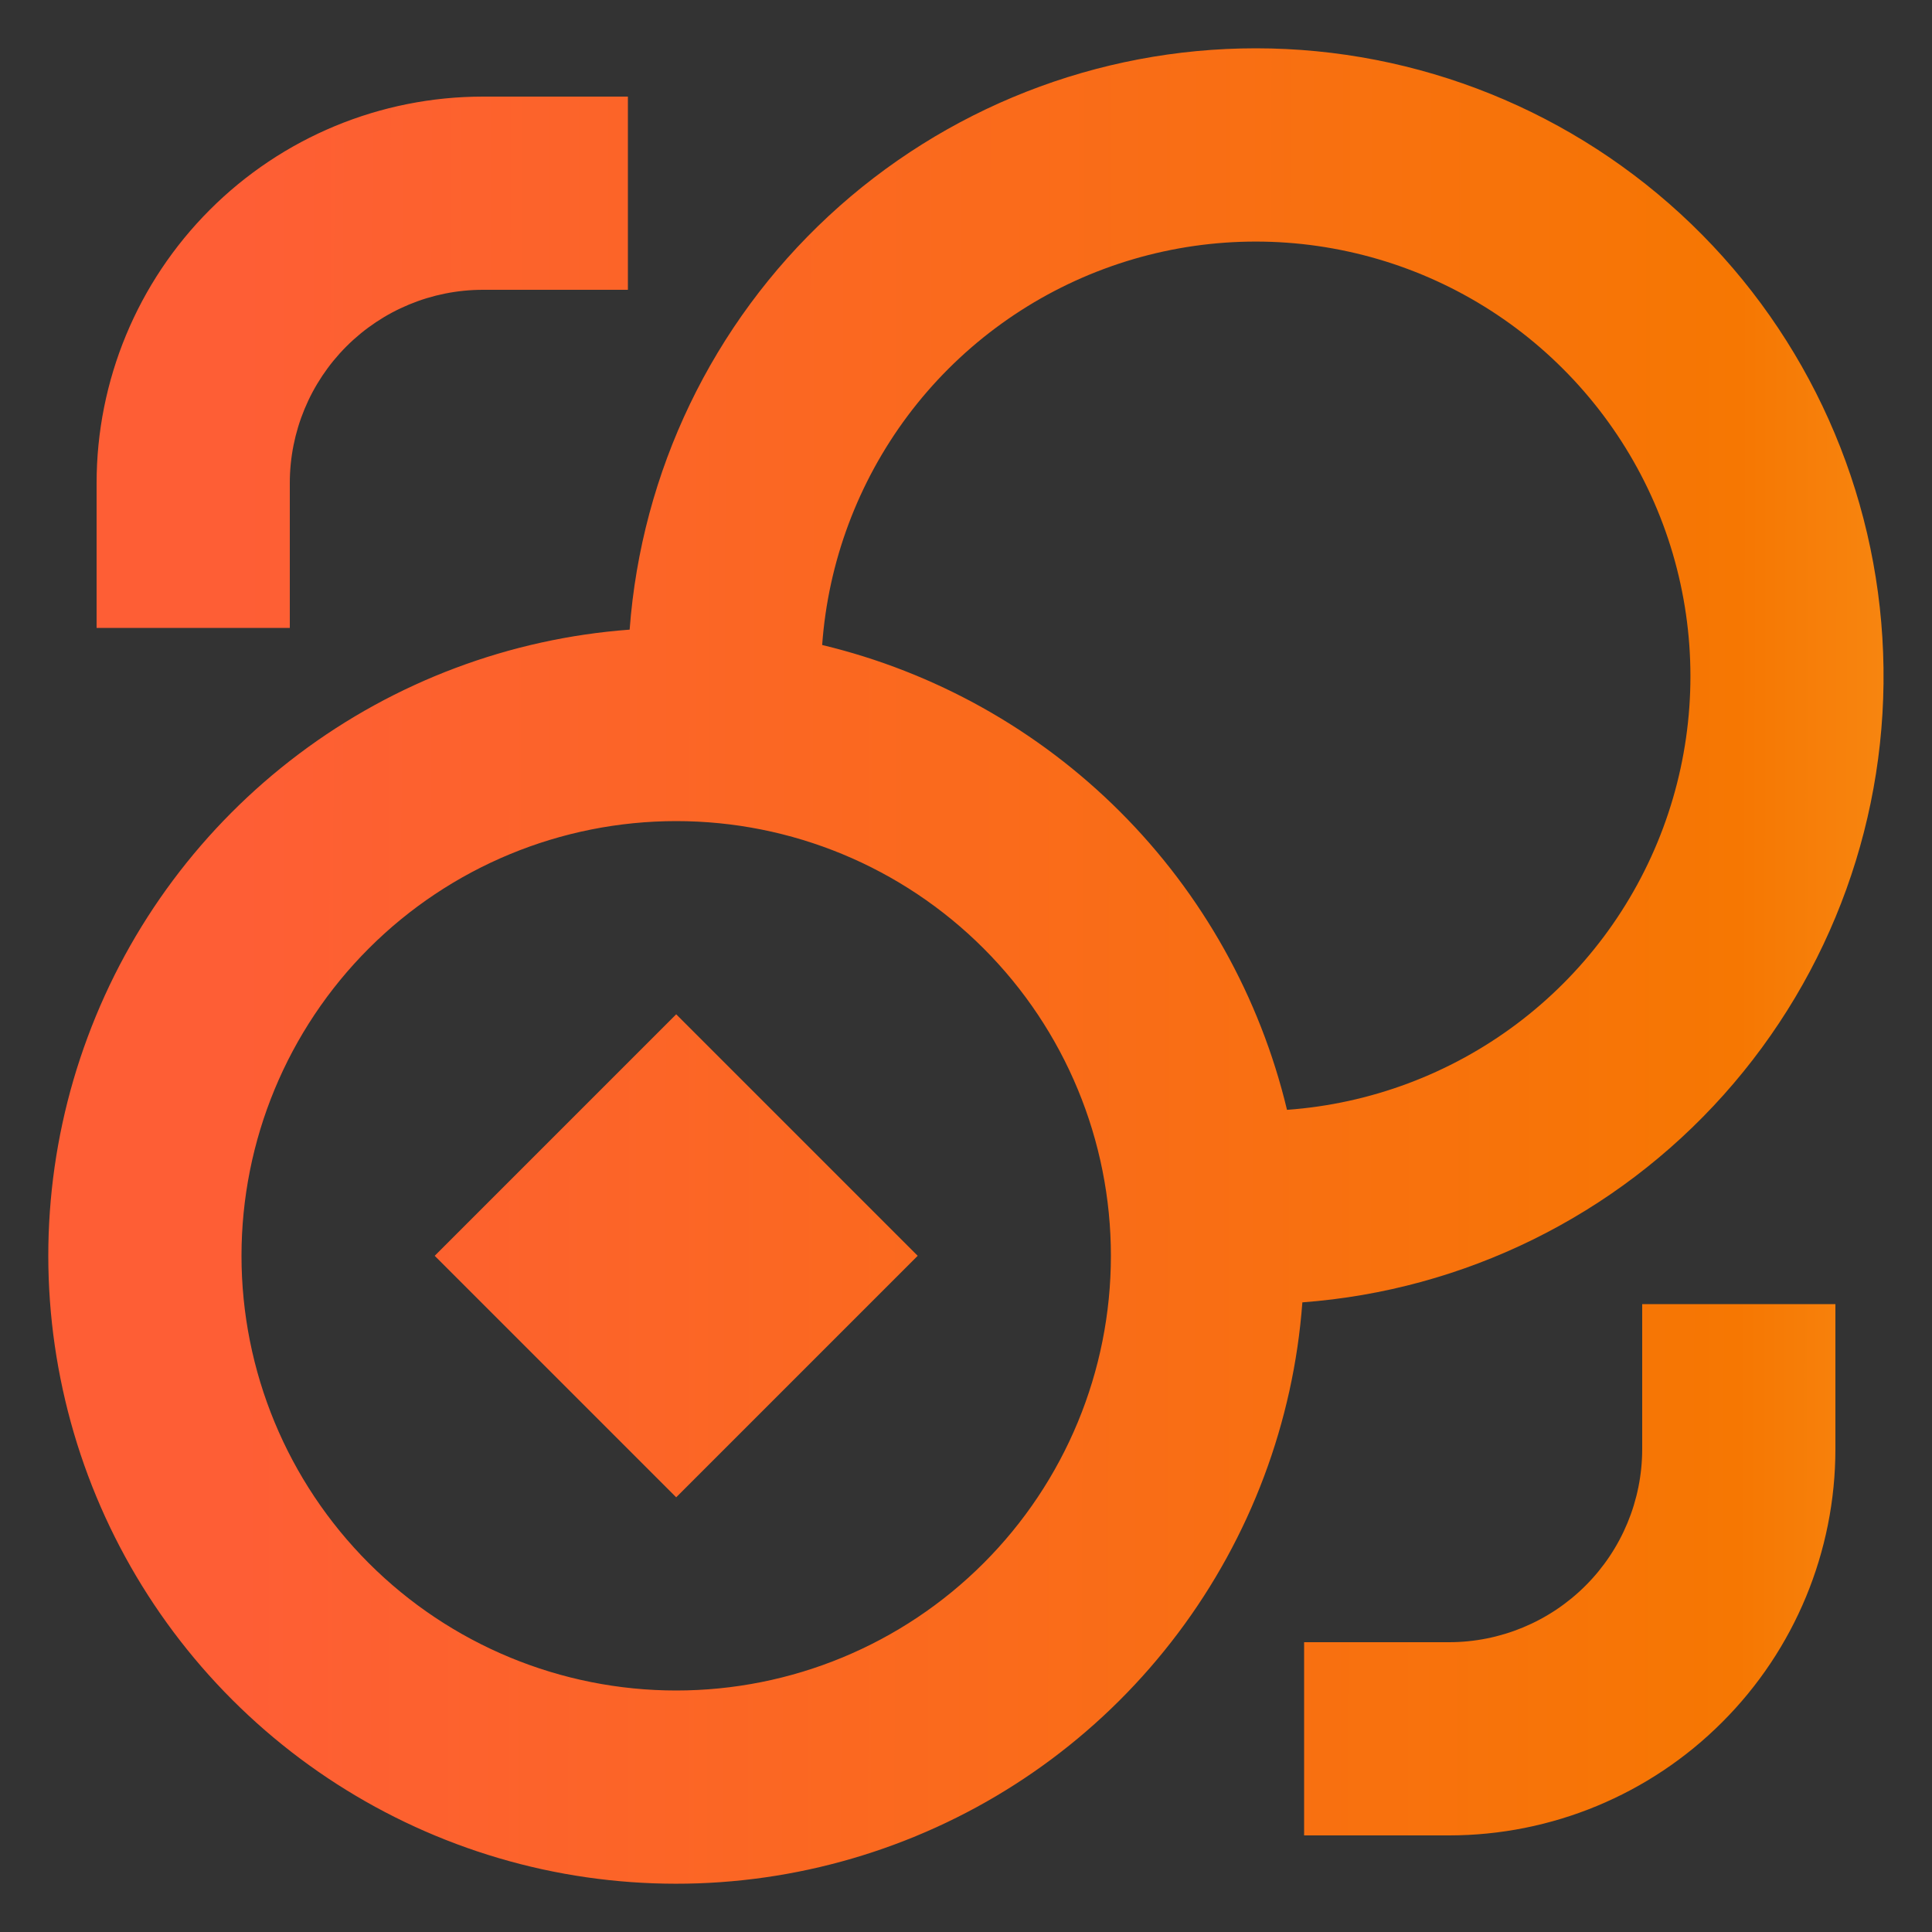 <svg width="20" height="20" viewBox="0 0 20 20" fill="none" xmlns="http://www.w3.org/2000/svg">
<rect x="0" y="0" width="20" height="20" fill="#333333" stroke="none"/>
<g clip-path="url(#clip0_18_36)">
<path d="M7 10.5L4.5 13L7 15.5L9.5 13L7 10.5ZM13 0.5C11.36 0.5 9.78 1.12 8.578 2.236C7.375 3.353 6.64 4.882 6.518 6.518C5.277 6.61 4.088 7.057 3.094 7.805C2.099 8.553 1.34 9.57 0.907 10.737C0.473 11.904 0.384 13.17 0.65 14.386C0.915 15.602 1.524 16.716 2.404 17.596C3.284 18.476 4.398 19.085 5.614 19.351C6.83 19.616 8.096 19.527 9.263 19.093C10.43 18.66 11.447 17.901 12.195 16.906C12.943 15.912 13.39 14.723 13.482 13.482C15.159 13.357 16.723 12.587 17.844 11.333C18.965 10.079 19.557 8.44 19.494 6.759C19.432 5.078 18.72 3.487 17.509 2.32C16.298 1.153 14.682 0.5 13 0.5ZM13.323 11.489C13.043 10.321 12.445 9.253 11.596 8.404C10.747 7.555 9.679 6.957 8.511 6.677C8.573 5.817 8.881 4.993 9.398 4.302C9.915 3.612 10.62 3.085 11.428 2.784C12.236 2.483 13.114 2.42 13.957 2.604C14.799 2.787 15.572 3.209 16.181 3.819C16.791 4.429 17.213 5.201 17.396 6.043C17.58 6.886 17.517 7.764 17.216 8.572C16.915 9.38 16.388 10.085 15.698 10.602C15.008 11.119 14.183 11.427 13.323 11.489ZM11.5 13C11.5 14.194 11.026 15.338 10.182 16.182C9.338 17.026 8.194 17.5 7 17.5C5.807 17.5 4.662 17.026 3.818 16.182C2.974 15.338 2.5 14.194 2.5 13C2.5 11.806 2.974 10.662 3.818 9.818C4.662 8.974 5.807 8.5 7 8.5C8.194 8.5 9.338 8.974 10.182 9.818C11.026 10.662 11.5 11.806 11.5 13ZM1 5C1 3.939 1.422 2.922 2.172 2.172C2.922 1.421 3.939 1 5 1H6.5V3H5C4.47 3 3.961 3.211 3.586 3.586C3.211 3.961 3 4.47 3 5V6.5H1V5ZM17 15V13.5H19V15C19 16.061 18.579 17.078 17.828 17.828C17.078 18.579 16.061 19 15 19H13.5V17H15C15.53 17 16.039 16.789 16.414 16.414C16.789 16.039 17 15.53 17 15Z" fill="url(#paint0_linear_18_36)"/>
</g>
<defs>
<linearGradient id="paint0_linear_18_36" x1="2.482" y1="11.484" x2="30.687" y2="11.522" gradientUnits="userSpaceOnUse">
<stop stop-color="#FE5E35"/>
<stop offset="0.55" stop-color="#F67702"/>
<stop offset="1" stop-color="#FFEF76"/>
</linearGradient>
<clipPath id="clip0_18_36">
<rect width="20" height="20" fill="white"/>
</clipPath>
</defs>
</svg>
